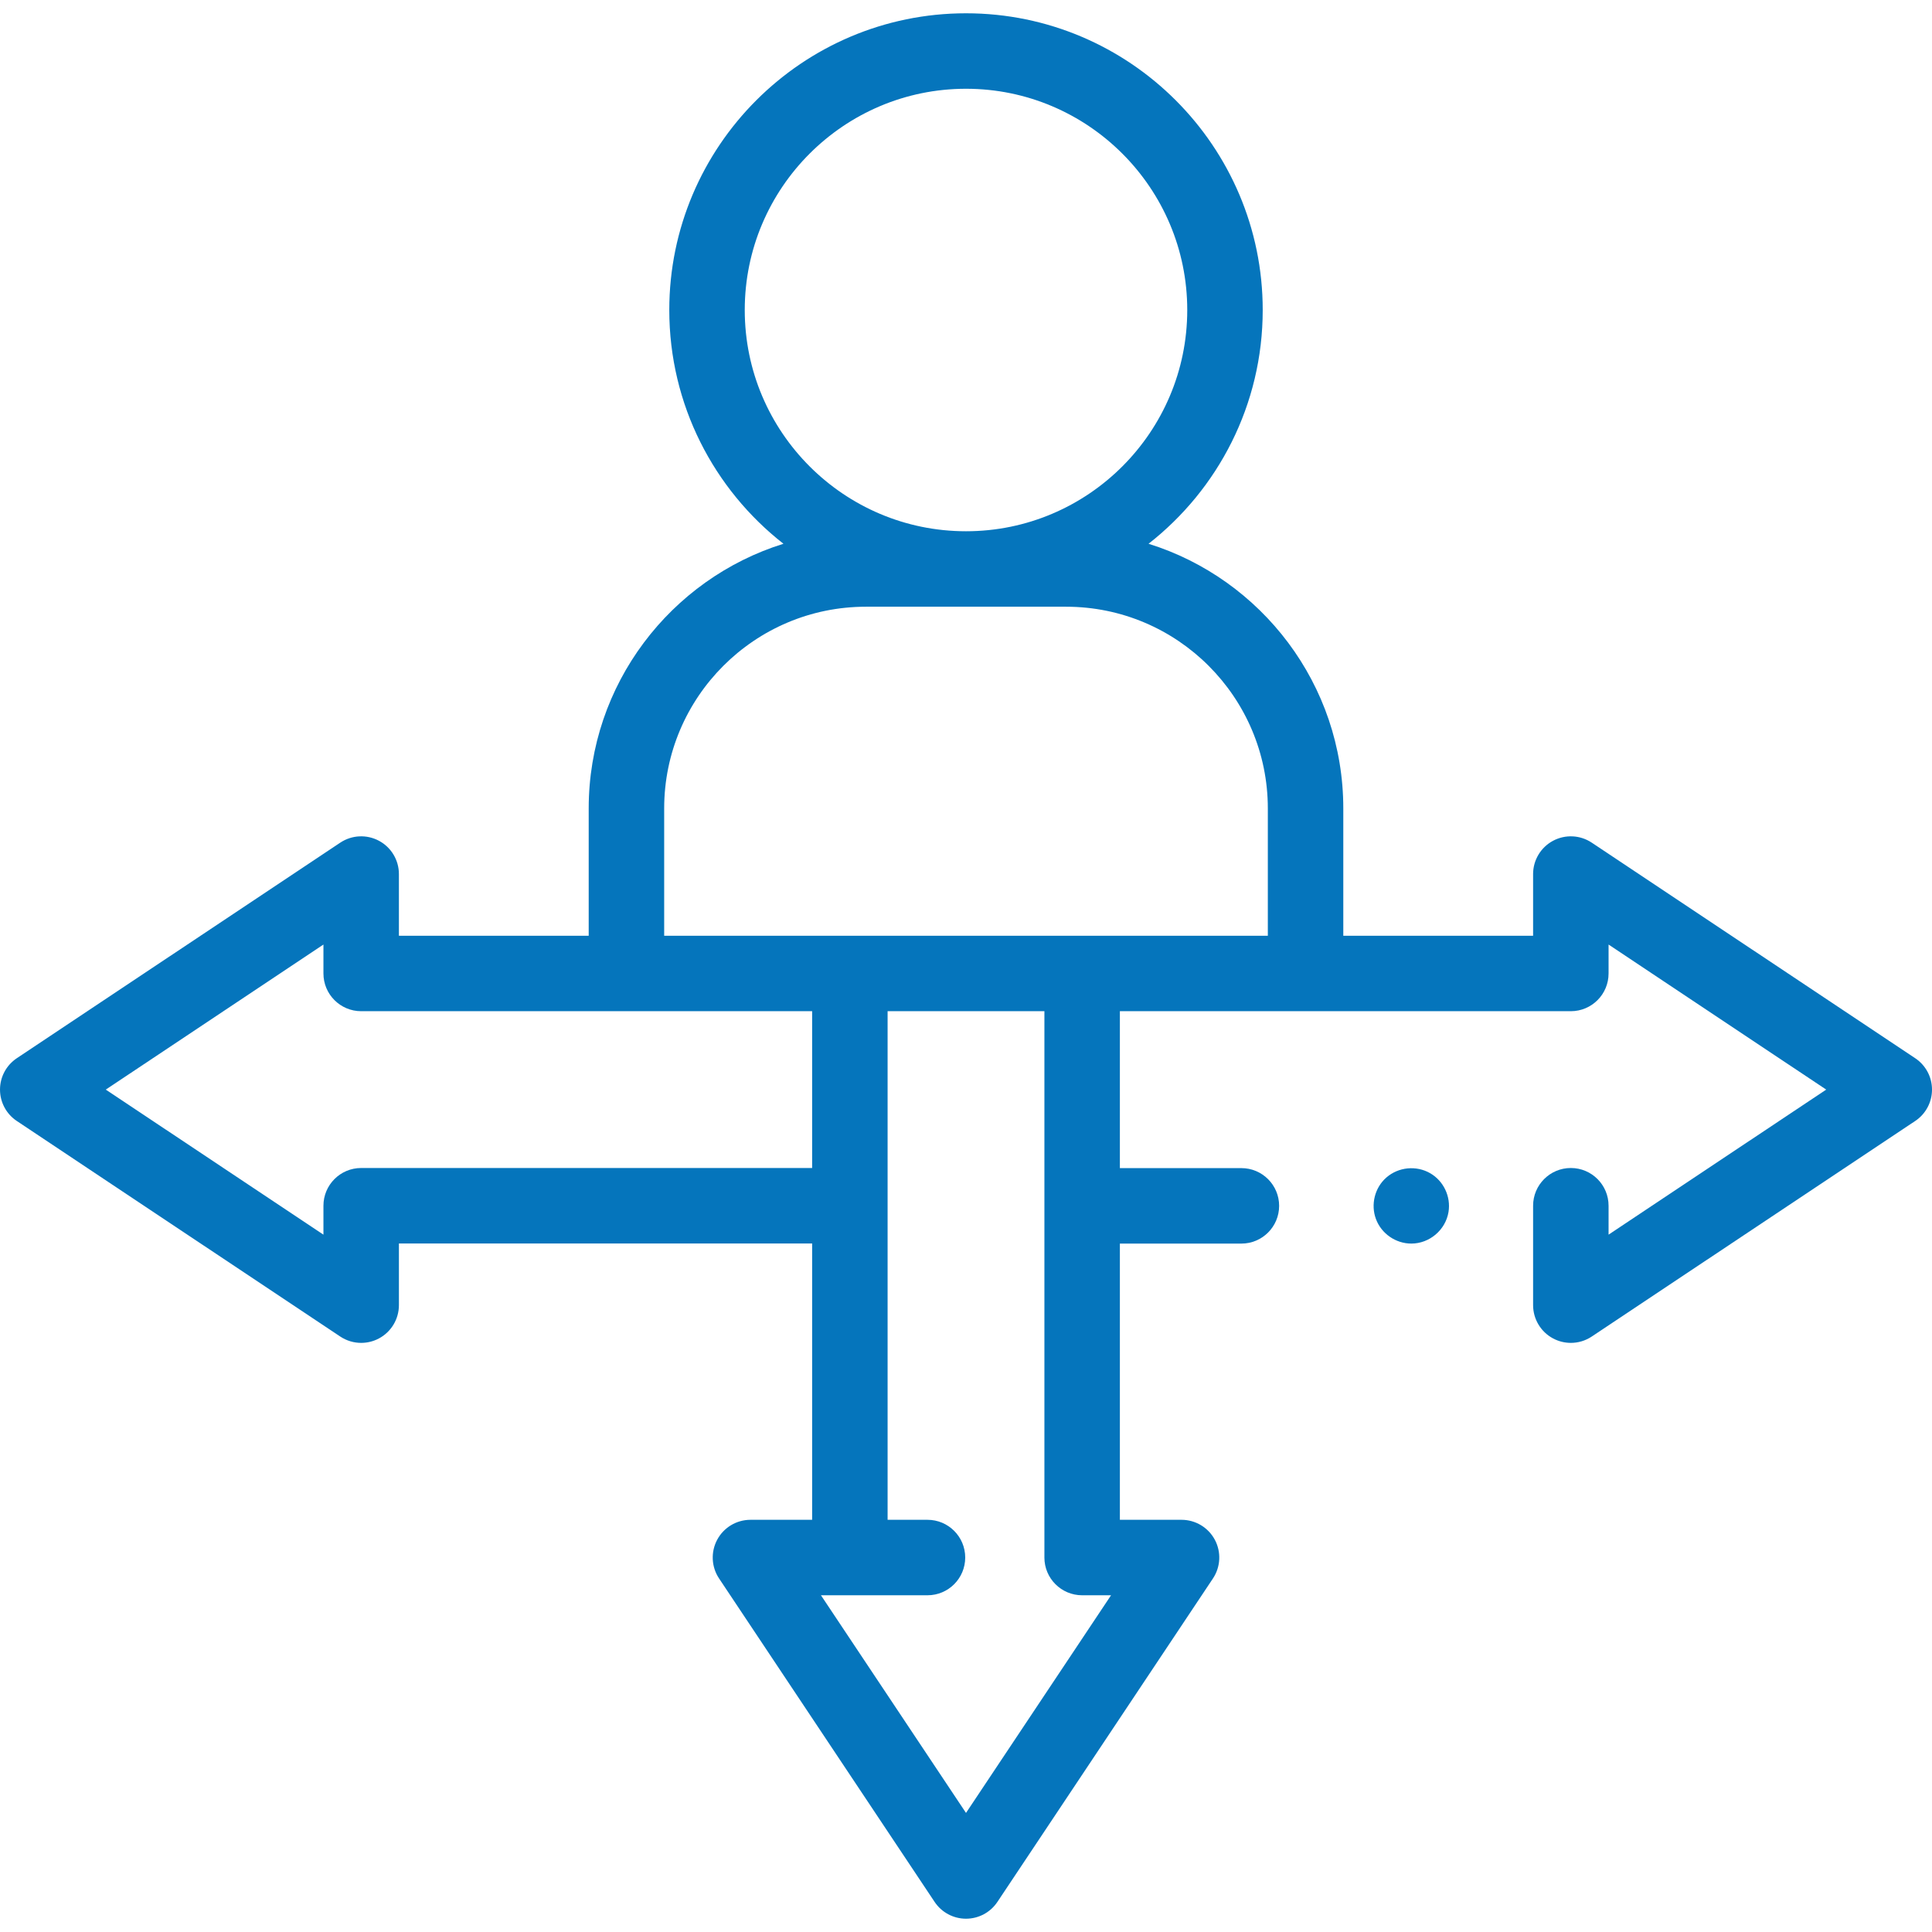 <svg xmlns="http://www.w3.org/2000/svg" id="Capa_1" enable-background="new 0 0 512 512" height="512" viewBox="0 0 512 512" width="512"><g><g><path d="m507.545 280.435-85.714-57.121c-3.069-2.046-7.015-2.236-10.265-.495-3.251 1.74-5.281 5.129-5.281 8.816v16.344h-50.298v-33.742c0-32.898-21.74-60.813-51.608-70.134 18.404-14.405 30.253-36.818 30.253-61.948 0-43.358-35.274-78.633-78.633-78.633s-78.633 35.274-78.633 78.633c0 25.129 11.849 47.543 30.253 61.948-29.868 9.321-51.608 37.236-51.608 70.134v33.742h-50.298v-16.344c0-3.688-2.029-7.076-5.281-8.816-3.251-1.741-7.196-1.551-10.265.495l-85.712 57.121c-2.783 1.854-4.455 4.977-4.455 8.321s1.672 6.467 4.455 8.321l85.714 57.121c1.673 1.115 3.606 1.679 5.546 1.679 1.618 0 3.24-.392 4.719-1.184 3.251-1.74 5.281-5.129 5.281-8.816v-16.343h109.508v73.23h-16.343c-3.688 0-7.076 2.029-8.816 5.281-1.74 3.251-1.55 7.196.495 10.265l57.121 85.714c1.854 2.783 4.977 4.455 8.321 4.455s6.467-1.671 8.321-4.455l57.121-85.714c2.045-3.068 2.235-7.014.495-10.265s-5.129-5.281-8.816-5.281h-16.343v-73.201h32.204c5.523 0 10-4.477 10-10s-4.477-10-10-10h-32.204v-41.584h119.508c5.523 0 10-4.477 10-10v-7.663l57.682 38.44-57.682 38.439v-7.662c0-5.523-4.477-10-10-10s-10 4.477-10 10v26.343c0 3.688 2.029 7.076 5.281 8.816 1.479.792 3.101 1.184 4.719 1.184 1.939 0 3.873-.563 5.546-1.679l85.714-57.121c2.783-1.854 4.455-4.977 4.455-8.321s-1.674-6.466-4.457-8.32zm-310.178-198.28c0-32.33 26.303-58.633 58.633-58.633s58.633 26.303 58.633 58.633-26.303 58.633-58.633 58.633-58.633-26.303-58.633-58.633zm-101.653 227.378c-5.523 0-10 4.477-10 10v7.662l-57.682-38.439 57.682-38.44v7.663c0 5.523 4.477 10 10 10h119.508v41.555h-119.508zm181.063 103.23c0 5.523 4.477 10 10 10h7.662l-38.439 57.682-38.439-57.682h28.23c5.523 0 10-4.477 10-10s-4.477-10-10-10h-10.568v-134.784h41.555v144.784zm-100.764-164.784v-33.742c0-29.472 23.977-53.449 53.448-53.449h53.078c29.472 0 53.448 23.977 53.448 53.449v33.742z" fill="#0575bc"/><g><path d="m374.01 329.56c-4.119 0-7.911-2.618-9.36-6.477-1.442-3.84-.344-8.34 2.763-11.039 3.204-2.784 7.904-3.249 11.587-1.137 3.573 2.049 5.539 6.225 4.869 10.287-.785 4.764-5.032 8.366-9.859 8.366z" fill="#0575bc"/></g></g></g></svg>